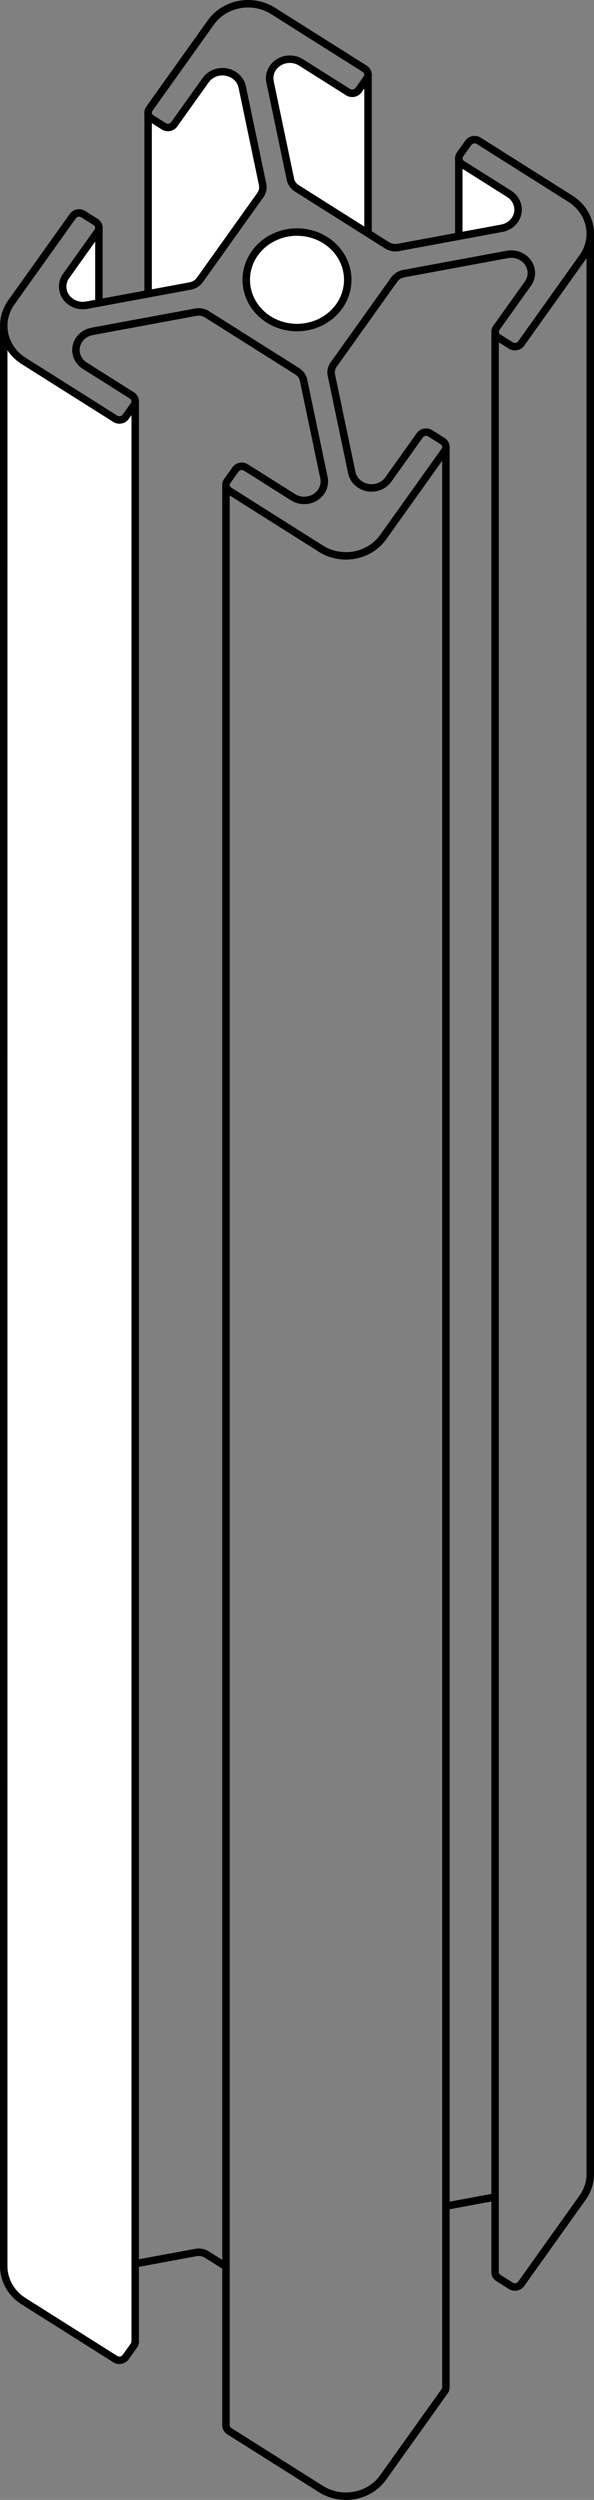 <?xml version="1.0" encoding="UTF-8" standalone="no"?>
<svg
   viewBox="0 0 398.023 1672.455"
   height="167.245mm"
   width="39.802mm"
   version="1.2"
   id="svg546"
   sodipodi:docname="profile-30-380.svg"
   xmlns:inkscape="http://www.inkscape.org/namespaces/inkscape"
   xmlns:sodipodi="http://sodipodi.sourceforge.net/DTD/sodipodi-0.dtd"
   xmlns="http://www.w3.org/2000/svg"
   xmlns:svg="http://www.w3.org/2000/svg">
  <rect x="0" y="0" width="398.023" height="1672.455" fill="#808080" stroke="none"/>
  <sodipodi:namedview
     id="namedview548"
     pagecolor="#ffffff"
     bordercolor="#666666"
     borderopacity="1.0"
     inkscape:showpageshadow="2"
     inkscape:pageopacity="0.0"
     inkscape:pagecheckerboard="0"
     inkscape:deskcolor="#d1d1d1"
     inkscape:document-units="mm"
     showgrid="false" />
  <title
     id="title2">FreeCAD SVG Export</title>
  <desc
     id="desc4">Drawing page: Page exported from FreeCAD document: fabulaser_first_steps_details</desc>
  <defs
     id="defs6" />
  <g
     inkscape:groupmode="layer"
     id="Page"
     inkscape:label="TechDraw"
     transform="translate(-5745.986,-3368.835)">
    <g
       fill="none"
       stroke-linejoin="bevel"
       fill-rule="evenodd"
       stroke-width="1"
       stroke-linecap="square"
       id="DrawingContent"
       stroke="#000000">
      <g
         fill="#ffffff"
         transform="translate(5945,4205)"
         font-family="'Sans Serif'"
         font-weight="400"
         font-size="31.75px"
         stroke="none"
         font-style="normal"
         fill-opacity="1"
         id="g10">
        <path
           d="m 132.728,683.895 c -0.031,1.616 0.988,3.174 2.214,3.903 l 8.304,5.236 c 0.965,0.627 2.386,0.973 3.752,0.709 1.37,-0.242 2.546,-1.069 3.186,-1.993 l 41.231,-57.752 c 3.027,-4.19 5.11,-9.786 5.088,-15.71 v 0 l 0.006,-1298.078 v 0 c 0.022,5.924 -2.062,11.52 -5.089,15.71 l -41.231,57.753 c -0.64,0.923 -1.816,1.75 -3.186,1.992 -1.366,0.264 -2.787,-0.082 -3.752,-0.709 l -8.304,-5.236 c -1.226,-0.728 -2.245,-2.287 -2.214,-3.902 -0.003,-0.988 0.344,-1.92 0.848,-2.619 l 21.158,-29.635 c 1.407,-1.947 2.302,-4.487 2.29,-7.07 0.012,-2.566 -0.871,-5.089 -2.261,-7.028 -1.371,-1.961 -3.516,-3.705 -6.049,-4.685 -2.524,-1 -5.352,-1.202 -7.798,-0.736 l -69.414,12.846 c -2.517,0.434 -4.973,1.97 -6.372,3.984 l -40.588,56.852 c -1.075,1.488 -1.706,3.382 -1.696,5.237 0.001,0.619 0.064,1.225 0.188,1.815 l 13.668,65.238 c 0.468,2.305 1.74,4.688 3.681,6.503 1.924,1.832 4.455,3.036 6.905,3.485 2.445,0.476 5.274,0.284 7.801,-0.707 2.537,-0.97 4.689,-2.707 6.068,-4.662 L 82.321,-545 c 0.64,-0.924 1.816,-1.751 3.186,-1.993 1.366,-0.264 2.787,0.082 3.752,0.709 l 8.304,5.237 -8.304,-5.237 c -0.965,-0.627 -2.386,-0.973 -3.752,-0.709 -1.37,0.242 -2.546,1.069 -3.186,1.993 l -21.158,29.636 c -1.379,1.955 -3.531,3.692 -6.068,4.662 -2.528,0.991 -5.357,1.183 -7.801,0.707 -2.45,-0.449 -4.981,-1.653 -6.905,-3.485 -1.942,-1.815 -3.213,-4.198 -3.681,-6.503 l -13.668,-65.238 c -0.124,-0.59 -0.187,-1.196 -0.188,-1.815 -0.01,-1.855 0.621,-3.749 1.696,-5.237 l 40.588,-56.852 c 1.399,-2.014 3.855,-3.55 6.372,-3.984 l 69.414,-12.846 c 2.446,-0.466 5.274,-0.264 7.798,0.736 2.533,0.98 4.678,2.724 6.049,4.685 1.39,1.939 2.273,4.462 2.261,7.028 0.012,2.583 -0.883,5.123 -2.29,7.07 l -21.158,29.635 c -0.504,0.699 -0.851,1.631 -0.848,2.619 v 0 l -0.005,1247.82 0.005,-1247.82 v 0 c -0.031,1.615 0.988,3.174 2.214,3.902 l 8.304,5.236 c 0.965,0.627 2.386,0.973 3.752,0.709 1.37,-0.242 2.546,-1.069 3.186,-1.992 l 41.231,-57.753 c 3.027,-4.19 5.111,-9.786 5.089,-15.71 0.017,-4.768 -1.35,-9.636 -3.796,-13.727 -2.429,-4.113 -5.863,-7.412 -9.489,-9.686 l -61.449,-38.751 c -0.965,-0.627 -2.386,-0.973 -3.752,-0.709 -1.37,0.242 -2.546,1.069 -3.186,1.993 l -5.572,7.804 c -0.504,0.698 -0.851,1.631 -0.848,2.618 v 0 52.108 l 28.833,-5.335 c 2.452,-0.441 4.988,-1.635 6.919,-3.46 1.95,-1.809 3.231,-4.187 3.708,-6.49 0.174,-0.804 0.263,-1.637 0.265,-2.499 0.007,-2.04 -0.55,-4.181 -1.628,-6.04 -1.068,-1.865 -2.633,-3.421 -4.35,-4.496 l -31.533,-19.885 c -1.226,-0.728 -2.245,-2.287 -2.214,-3.903 -0.003,-0.987 0.344,-1.92 0.848,-2.618 l 5.572,-7.804 c 0.64,-0.924 1.816,-1.751 3.186,-1.993 1.366,-0.264 2.787,0.082 3.752,0.709 l 61.449,38.751 c 3.626,2.274 7.06,5.573 9.489,9.686 2.446,4.091 3.813,8.959 3.796,13.727 v 0 l -0.006,1298.078 v 0 c 0.022,5.924 -2.061,11.52 -5.088,15.71 l -41.231,57.752 c -0.64,0.924 -1.816,1.751 -3.186,1.993 -1.366,0.264 -2.787,-0.082 -3.752,-0.709 l -8.304,-5.236 c -1.226,-0.729 -2.245,-2.287 -2.214,-3.903 v 0 -50.257 l -32.956,6.099 -5e-4,121.196 v 0 c 0.004,0.987 -0.344,1.92 -0.848,2.618 l -41.231,57.752 c -1.964,2.759 -4.624,5.399 -7.902,7.516 -3.266,2.121 -7.146,3.692 -11.214,4.439 -4.066,0.759 -8.289,0.687 -12.168,-0.112 -3.887,-0.791 -7.414,-2.287 -10.344,-4.139 l -61.449,-38.751 c -1.226,-0.728 -2.245,-2.287 -2.214,-3.902 v 0 l 5e-4,-106.148 -12.74,-8.034 c -2.107,-1.366 -4.999,-1.912 -7.504,-1.417 l -40.58,7.509 0.005,-1245.97 v 0 c 0.031,-1.615 -0.988,-3.174 -2.214,-3.902 l -31.533,-19.885 c -1.717,-1.075 -3.282,-2.631 -4.35,-4.496 -1.078,-1.859 -1.635,-4 -1.628,-6.04 -0.007,2.04 0.55,4.181 1.628,6.04 1.068,1.865 2.633,3.421 4.35,4.496 l 31.533,19.885 c 1.226,0.728 2.245,2.287 2.214,3.902 0.003,0.988 -0.344,1.92 -0.848,2.619 l -5.572,7.804 c -0.64,0.924 -1.816,1.751 -3.186,1.992 -1.366,0.265 -2.787,-0.082 -3.752,-0.708 l -61.449,-38.751 c -3.626,-2.274 -7.06,-5.573 -9.489,-9.686 -2.446,-4.091 -3.813,-8.959 -3.796,-13.727 v 0 l -0.005,1298.077 v 0 c -0.017,4.769 1.35,9.637 3.796,13.728 2.429,4.112 5.863,7.412 9.489,9.686 l 61.449,38.751 c 0.965,0.626 2.386,0.973 3.752,0.708 1.37,-0.242 2.546,-1.069 3.186,-1.992 l 5.572,-7.805 c 0.504,-0.698 0.851,-1.63 0.848,-2.618 v 0 -52.108 l 40.58,-7.509 c 2.505,-0.495 5.397,0.051 7.504,1.417 l 12.74,8.034 -5e-4,106.148 v 0 c -0.031,1.615 0.988,3.174 2.214,3.902 l 61.449,38.751 c 2.93,1.852 6.456,3.348 10.344,4.139 3.878,0.799 8.102,0.871 12.168,0.112 4.069,-0.747 7.948,-2.318 11.214,-4.439 3.278,-2.117 5.938,-4.757 7.902,-7.516 l 41.231,-57.752 c 0.504,-0.698 0.852,-1.631 0.848,-2.618 v 0 l 5e-4,-121.196 0.005,-1176.882 v 0 c 0.004,0.987 -0.344,1.92 -0.848,2.618 l -41.231,57.753 c -1.964,2.758 -4.624,5.398 -7.902,7.515 -3.266,2.121 -7.146,3.693 -11.214,4.439 -4.066,0.759 -8.289,0.687 -12.168,-0.112 -3.887,-0.791 -7.414,-2.286 -10.344,-4.139 l -61.449,-38.751 c -1.226,-0.728 -2.245,-2.287 -2.214,-3.902 -0.004,-0.988 0.344,-1.92 0.848,-2.619 l 5.572,-7.804 c 0.64,-0.923 1.816,-1.75 3.186,-1.992 1.366,-0.265 2.787,0.082 3.752,0.708 l 31.533,19.885 c 2.065,1.318 4.757,2.159 7.496,2.152 2.739,0.017 5.434,-0.814 7.505,-2.124 1.728,-1.074 3.306,-2.632 4.382,-4.503 1.086,-1.864 1.647,-4.014 1.639,-6.061 -0.002,-0.844 -0.087,-1.662 -0.254,-2.451 L 4.397,-581.771 c -0.463,-2.366 -2.097,-4.674 -4.24,-5.989 v 0 L -60.333,-625.906 c -2.107,-1.366 -4.999,-1.912 -7.504,-1.417 l -69.413,12.845 c -2.452,0.44 -4.988,1.635 -6.919,3.46 -1.95,1.809 -3.231,4.187 -3.708,6.49 -0.174,0.804 -0.263,1.637 -0.265,2.499 0.002,-0.862 0.091,-1.695 0.265,-2.499 0.477,-2.303 1.758,-4.681 3.708,-6.49 1.931,-1.825 4.467,-3.02 6.919,-3.46 l 69.413,-12.845 c 2.505,-0.495 5.397,0.051 7.504,1.417 l 60.49,38.146 v 0 c 2.143,1.315 3.777,3.623 4.24,5.989 l 13.668,65.238 c 0.167,0.789 0.252,1.607 0.254,2.451 0.007,2.047 -0.553,4.197 -1.639,6.061 -1.076,1.871 -2.654,3.429 -4.382,4.503 -2.071,1.31 -4.766,2.141 -7.505,2.124 -2.739,0.007 -5.431,-0.834 -7.496,-2.152 l -31.533,-19.885 c -0.965,-0.626 -2.386,-0.973 -3.752,-0.708 -1.37,0.242 -2.546,1.069 -3.186,1.992 l -5.572,7.804 c -0.504,0.699 -0.852,1.631 -0.848,2.619 v 0 l -0.005,1191.93 0.005,-1191.93 v 0 c -0.031,1.615 0.988,3.174 2.214,3.902 l 61.449,38.751 c 2.93,1.853 6.456,3.348 10.344,4.139 3.878,0.799 8.102,0.871 12.168,0.112 4.069,-0.746 7.948,-2.318 11.214,-4.439 3.278,-2.117 5.938,-4.757 7.902,-7.515 l 41.231,-57.753 c 0.504,-0.698 0.852,-1.631 0.848,-2.618 0.031,-1.616 -0.988,-3.174 -2.214,-3.902 1.226,0.728 2.245,2.286 2.214,3.902 v 0 l -0.005,1176.882 32.956,-6.099 v 50.257"
           vector-effect="non-scaling-stroke"
           fill-rule="evenodd"
           id="path8" />
      </g>
      <g
         fill="none"
         stroke-linejoin="bevel"
         transform="translate(5945,4205)"
         stroke-opacity="1"
         stroke-width="1"
         stroke-linecap="square"
         font-family="'Sans Serif'"
         font-weight="400"
         font-size="31.75px"
         stroke="#000000"
         font-style="normal"
         id="g14">
        <rect
           y="0"
           height="0"
           width="0"
           x="0"
           id="rect12" />
      </g>
      <g
         fill="#ffffff"
         transform="translate(5945,4205)"
         font-family="'Sans Serif'"
         font-weight="400"
         font-size="31.75px"
         stroke="none"
         font-style="normal"
         fill-opacity="1"
         id="g18">
        <path
           d="m -23.039,-712.733 c 0.124,0.591 0.187,1.196 0.188,1.816 0.01,1.855 -0.621,3.749 -1.696,5.237 l -40.588,56.851 c -1.399,2.015 -3.855,3.55 -6.372,3.985 l -28.27,5.232 -32.956,6.098 v -50.257 0 c 0.031,-1.615 -0.988,-3.174 -2.214,-3.902 l -8.304,-5.237 c -0.965,-0.626 -2.386,-0.973 -3.752,-0.708 -1.37,0.242 -2.546,1.069 -3.186,1.992 l -41.231,57.753 c -3.027,4.19 -5.111,9.785 -5.089,15.71 v 0 l -0.005,1298.077 v 0 c -0.017,4.769 1.35,9.637 3.796,13.728 2.429,4.112 5.863,7.412 9.489,9.686 l 61.449,38.751 c 0.965,0.626 2.386,0.973 3.752,0.708 1.37,-0.242 2.546,-1.069 3.186,-1.992 l 5.572,-7.805 c 0.504,-0.698 0.851,-1.63 0.848,-2.618 v 0 -52.108 l 0.005,-1245.97 v 0 c 0.003,0.988 -0.344,1.92 -0.848,2.619 l -5.572,7.804 c -0.64,0.924 -1.816,1.751 -3.186,1.992 -1.366,0.265 -2.787,-0.082 -3.752,-0.708 l -61.449,-38.751 c -3.626,-2.274 -7.06,-5.573 -9.489,-9.686 -2.446,-4.091 -3.813,-8.959 -3.796,-13.727 -0.022,-5.925 2.062,-11.52 5.089,-15.71 l 41.231,-57.753 c 0.64,-0.923 1.816,-1.75 3.186,-1.992 1.366,-0.265 2.787,0.082 3.752,0.708 l 8.304,5.237 c 1.226,0.728 2.245,2.287 2.214,3.902 0.003,0.988 -0.344,1.92 -0.848,2.619 l -21.158,29.635 c -1.407,1.947 -2.302,4.487 -2.29,7.07 -0.012,2.566 0.871,5.089 2.261,7.028 1.371,1.961 3.516,3.705 6.049,4.684 2.524,1.001 5.352,1.203 7.798,0.737 l 8.188,-1.516 32.956,-6.098 5e-4,-121.196 v 0 c -0.031,1.616 0.988,3.174 2.214,3.902 l 8.304,5.237 c 0.965,0.626 2.386,0.973 3.752,0.708 1.37,-0.242 2.546,-1.069 3.186,-1.992 l 21.158,-29.636 c 1.379,-1.955 3.531,-3.692 6.068,-4.662 2.528,-0.991 5.357,-1.183 7.801,-0.708 2.45,0.45 4.981,1.654 6.905,3.485 1.942,1.816 3.213,4.199 3.681,6.504 l 13.668,65.237"
           vector-effect="non-scaling-stroke"
           fill-rule="evenodd"
           id="path16" />
      </g>
      <g
         fill="none"
         stroke-linejoin="bevel"
         transform="translate(5945,4205)"
         stroke-opacity="1"
         stroke-width="1"
         stroke-linecap="square"
         font-family="'Sans Serif'"
         font-weight="400"
         font-size="31.75px"
         stroke="#000000"
         font-style="normal"
         id="g22">
        <rect
           y="0"
           height="0"
           width="0"
           x="0"
           id="rect20" />
      </g>
      <g
         fill="#ffffff"
         transform="translate(5945,4205)"
         font-family="'Sans Serif'"
         font-weight="400"
         font-size="31.75px"
         stroke="none"
         font-style="normal"
         fill-opacity="1"
         id="g26">
        <path
           d="m -0.158,-710.194 47.75,30.113 4e-4,-106.148 v 0 c 0.004,0.987 -0.344,1.92 -0.848,2.618 l -5.572,7.805 c -0.64,0.923 -1.816,1.75 -3.186,1.992 -1.366,0.265 -2.787,-0.082 -3.752,-0.708 L 2.703,-794.407 c -2.065,-1.319 -4.757,-2.159 -7.496,-2.152 -2.739,-0.017 -5.434,0.814 -7.505,2.124 -1.728,1.074 -3.306,2.632 -4.382,4.503 -1.086,1.864 -1.647,4.014 -1.639,6.06 0.002,0.845 0.087,1.662 0.254,2.452 l 13.668,65.238 c 0.463,2.365 2.097,4.674 4.24,5.988"
           vector-effect="non-scaling-stroke"
           fill-rule="evenodd"
           id="path24" />
      </g>
      <g
         fill="none"
         stroke-linejoin="bevel"
         transform="translate(5945,4205)"
         stroke-opacity="1"
         stroke-width="1"
         stroke-linecap="square"
         font-family="'Sans Serif'"
         font-weight="400"
         font-size="31.75px"
         stroke="#000000"
         font-style="normal"
         id="g30">
        <rect
           y="0"
           height="0"
           width="0"
           x="0"
           id="rect28" />
      </g>
      <g
         fill="#ffffff"
         transform="translate(5945,4205)"
         font-family="'Sans Serif'"
         font-weight="400"
         font-size="31.75px"
         stroke="none"
         font-style="normal"
         fill-opacity="1"
         id="g34">
        <path
           d="m 142.164,-706.46 c 1.717,1.075 3.282,2.631 4.35,4.496 1.078,1.859 1.635,4 1.628,6.04 -0.002,0.862 -0.091,1.695 -0.265,2.499 -0.477,2.303 -1.758,4.681 -3.708,6.49 -1.931,1.825 -4.467,3.019 -6.919,3.46 l -28.833,5.335 -40.58,7.51 c -2.505,0.494 -5.397,-0.052 -7.504,-1.417 l -12.74,-8.034 4e-4,-106.148 v 0 c 0.031,-1.615 -0.988,-3.174 -2.214,-3.902 l -61.449,-38.751 c -2.93,-1.853 -6.456,-3.348 -10.344,-4.139 -3.878,-0.799 -8.102,-0.871 -12.168,-0.112 -4.069,0.746 -7.948,2.317 -11.214,4.439 -3.278,2.117 -5.938,4.757 -7.902,7.515 l -41.231,57.753 c -0.504,0.698 -0.852,1.631 -0.848,2.618 -0.031,1.616 0.988,3.174 2.214,3.902 l 8.304,5.237 c 0.965,0.626 2.386,0.973 3.752,0.708 1.37,-0.242 2.546,-1.069 3.186,-1.992 l 21.158,-29.636 c 1.379,-1.955 3.531,-3.692 6.068,-4.662 2.528,-0.991 5.357,-1.183 7.801,-0.708 2.45,0.45 4.981,1.654 6.905,3.485 1.942,1.816 3.213,4.199 3.681,6.504 l 13.668,65.237 c 0.124,0.591 0.187,1.196 0.188,1.816 0.01,1.855 -0.621,3.749 -1.696,5.237 l -40.588,56.851 c -1.399,2.015 -3.855,3.55 -6.372,3.985 l -28.27,5.232 5e-4,-121.196 v 0 c -0.004,-0.987 0.344,-1.92 0.848,-2.618 l 41.231,-57.753 c 1.964,-2.758 4.624,-5.398 7.902,-7.515 3.266,-2.122 7.146,-3.693 11.214,-4.439 4.066,-0.759 8.289,-0.687 12.168,0.112 3.887,0.791 7.414,2.286 10.344,4.139 l 61.449,38.751 c 1.226,0.728 2.245,2.287 2.214,3.902 0.004,0.987 -0.344,1.92 -0.848,2.618 l -5.572,7.805 c -0.64,0.923 -1.816,1.75 -3.186,1.992 -1.366,0.265 -2.787,-0.082 -3.752,-0.708 L 2.703,-794.407 c -2.065,-1.319 -4.757,-2.159 -7.496,-2.152 -2.739,-0.017 -5.434,0.814 -7.505,2.124 -1.728,1.074 -3.306,2.632 -4.382,4.503 -1.086,1.864 -1.647,4.014 -1.639,6.06 0.002,0.845 0.087,1.662 0.254,2.452 l 13.668,65.238 c 0.463,2.365 2.097,4.674 4.24,5.988 l 47.75,30.113 12.74,8.034 c 2.107,1.365 4.999,1.911 7.504,1.417 l 40.58,-7.51 v -52.108 c -0.031,1.616 0.988,3.175 2.214,3.903 l 31.533,19.885"
           vector-effect="non-scaling-stroke"
           fill-rule="evenodd"
           id="path32" />
      </g>
      <g
         fill="none"
         stroke-linejoin="bevel"
         transform="translate(5945,4205)"
         stroke-opacity="1"
         stroke-width="1"
         stroke-linecap="square"
         font-family="'Sans Serif'"
         font-weight="400"
         font-size="31.75px"
         stroke="#000000"
         font-style="normal"
         id="g38">
        <rect
           y="0"
           height="0"
           width="0"
           x="0"
           id="rect36" />
      </g>
      <g
         fill="#ffffff"
         transform="translate(5945,4205)"
         font-family="'Sans Serif'"
         font-weight="400"
         font-size="31.75px"
         stroke="none"
         font-style="normal"
         fill-opacity="1"
         id="g42">
        <path
           d="m 34,-648.977 c 0.025,6.715 -2.337,13.057 -5.767,17.805 -2.226,3.126 -5.24,6.118 -8.956,8.517 -3.702,2.405 -8.098,4.185 -12.709,5.031 -4.608,0.86 -9.395,0.779 -13.79,-0.127 -4.405,-0.896 -8.402,-2.591 -11.723,-4.691 -4.109,-2.577 -8.001,-6.316 -10.754,-10.977 -2.773,-4.637 -4.321,-10.155 -4.301,-15.559 -0.025,-6.714 2.337,-13.055 5.767,-17.803 2.226,-3.126 5.24,-6.118 8.956,-8.517 3.702,-2.405 8.098,-4.186 12.709,-5.031 4.608,-0.861 9.395,-0.779 13.79,0.127 4.405,0.896 8.402,2.591 11.723,4.69 4.109,2.577 8.001,6.317 10.754,10.978 2.773,4.636 4.322,10.153 4.302,15.557"
           vector-effect="non-scaling-stroke"
           fill-rule="evenodd"
           id="path40" />
      </g>
      <g
         fill="none"
         stroke-linejoin="bevel"
         transform="translate(5945,4205)"
         stroke-opacity="1"
         stroke-width="1"
         stroke-linecap="square"
         font-family="'Sans Serif'"
         font-weight="400"
         font-size="31.75px"
         stroke="#000000"
         font-style="normal"
         id="g46">
        <rect
           y="0"
           height="0"
           width="0"
           x="0"
           id="rect44" />
      </g>
      <g
         fill="#ffffff"
         transform="translate(5945,4205)"
         font-family="'Sans Serif'"
         font-weight="400"
         font-size="31.75px"
         stroke="none"
         font-style="normal"
         fill-opacity="1"
         id="g50">
        <path
           d="m -140.921,-631.998 8.188,-1.516 v -50.257 0 c 0.003,0.988 -0.344,1.92 -0.848,2.619 l -21.158,29.635 c -1.407,1.947 -2.302,4.487 -2.29,7.07 -0.012,2.566 0.871,5.089 2.261,7.028 1.371,1.961 3.516,3.705 6.049,4.684 2.524,1.001 5.352,1.203 7.798,0.737"
           vector-effect="non-scaling-stroke"
           fill-rule="evenodd"
           id="path48" />
      </g>
      <g
         fill="none"
         stroke-linejoin="bevel"
         transform="translate(5945,4205)"
         stroke-opacity="1"
         stroke-width="1"
         stroke-linecap="square"
         font-family="'Sans Serif'"
         font-weight="400"
         font-size="31.75px"
         stroke="#000000"
         font-style="normal"
         id="g54">
        <rect
           y="0"
           height="0"
           width="0"
           x="0"
           id="rect52" />
      </g>
      <g
         fill="none"
         stroke-linejoin="bevel"
         transform="translate(5945,4205)"
         stroke-opacity="1"
         stroke-width="5"
         stroke-linecap="round"
         font-family="'Sans Serif'"
         font-weight="400"
         font-size="31.75px"
         stroke="#000000"
         font-style="normal"
         id="g58">
        <path
           d="m 28.233,-631.172 c -2.226,3.126 -5.24,6.118 -8.956,8.517 -3.702,2.405 -8.098,4.185 -12.709,5.031 -4.608,0.86 -9.395,0.779 -13.79,-0.127 -4.405,-0.896 -8.402,-2.591 -11.723,-4.691 -4.109,-2.577 -8.001,-6.316 -10.754,-10.977 -2.773,-4.637 -4.321,-10.155 -4.301,-15.559"
           vector-effect="none"
           fill-rule="evenodd"
           id="path56" />
      </g>
      <g
         fill="none"
         stroke-linejoin="bevel"
         transform="translate(5945,4205)"
         stroke-opacity="1"
         stroke-width="5"
         stroke-linecap="round"
         font-family="'Sans Serif'"
         font-weight="400"
         font-size="31.75px"
         stroke="#000000"
         font-style="normal"
         id="g62">
        <path
           d="m -34,-648.978 c -0.025,-6.714 2.337,-13.055 5.767,-17.803 2.226,-3.126 5.24,-6.118 8.956,-8.517 3.702,-2.405 8.098,-4.186 12.709,-5.031 4.608,-0.861 9.395,-0.779 13.79,0.127 4.405,0.896 8.402,2.591 11.723,4.69 4.109,2.577 8.001,6.317 10.754,10.978 2.773,4.636 4.322,10.153 4.302,15.557"
           vector-effect="none"
           fill-rule="evenodd"
           id="path60" />
      </g>
      <g
         fill="none"
         stroke-linejoin="bevel"
         transform="translate(5945,4205)"
         stroke-opacity="1"
         stroke-width="5"
         stroke-linecap="round"
         font-family="'Sans Serif'"
         font-weight="400"
         font-size="31.75px"
         stroke="#000000"
         font-style="normal"
         id="g66">
        <path
           d="m 34,-648.977 c 0.025,6.715 -2.337,13.057 -5.767,17.805"
           vector-effect="none"
           fill-rule="evenodd"
           id="path64" />
      </g>
      <g
         fill="none"
         stroke-linejoin="bevel"
         transform="translate(5945,4205)"
         stroke-opacity="1"
         stroke-width="5"
         stroke-linecap="round"
         font-family="'Sans Serif'"
         font-weight="400"
         font-size="31.75px"
         stroke="#000000"
         font-style="normal"
         id="g70">
        <path
           d="m -34.235,-523.431 31.533,19.885"
           vector-effect="none"
           fill-rule="evenodd"
           id="path68" />
      </g>
      <g
         fill="none"
         stroke-linejoin="bevel"
         transform="translate(5945,4205)"
         stroke-opacity="1"
         stroke-width="5"
         stroke-linecap="round"
         font-family="'Sans Serif'"
         font-weight="400"
         font-size="31.75px"
         stroke="#000000"
         font-style="normal"
         id="g74">
        <path
           d="m 18.065,-516.533 c 0.167,0.789 0.252,1.607 0.254,2.451"
           vector-effect="none"
           fill-rule="evenodd"
           id="path72" />
      </g>
      <g
         fill="none"
         stroke-linejoin="bevel"
         transform="translate(5945,4205)"
         stroke-opacity="1"
         stroke-width="5"
         stroke-linecap="round"
         font-family="'Sans Serif'"
         font-weight="400"
         font-size="31.75px"
         stroke="#000000"
         font-style="normal"
         id="g78">
        <path
           d="m 18.319,-514.082 c 0.007,2.047 -0.553,4.197 -1.639,6.061 -1.076,1.871 -2.654,3.429 -4.382,4.503 -2.071,1.31 -4.766,2.141 -7.505,2.124 -2.739,0.007 -5.431,-0.834 -7.496,-2.152"
           vector-effect="none"
           fill-rule="evenodd"
           id="path76" />
      </g>
      <g
         fill="none"
         stroke-linejoin="bevel"
         transform="translate(5945,4205)"
         stroke-opacity="1"
         stroke-width="5"
         stroke-linecap="round"
         font-family="'Sans Serif'"
         font-weight="400"
         font-size="31.75px"
         stroke="#000000"
         font-style="normal"
         id="g82">
        <path
           d="M 18.065,-516.533 4.397,-581.771"
           vector-effect="none"
           fill-rule="evenodd"
           id="path80" />
      </g>
      <g
         fill="none"
         stroke-linejoin="bevel"
         transform="translate(5945,4205)"
         stroke-opacity="1"
         stroke-width="5"
         stroke-linecap="round"
         font-family="'Sans Serif'"
         font-weight="400"
         font-size="31.75px"
         stroke="#000000"
         font-style="normal"
         id="g86">
        <path
           d="m 0.158,-587.76 c 2.143,1.315 3.777,3.623 4.24,5.989"
           vector-effect="none"
           fill-rule="evenodd"
           id="path84" />
      </g>
      <g
         fill="none"
         stroke-linejoin="bevel"
         transform="translate(5945,4205)"
         stroke-opacity="1"
         stroke-width="5"
         stroke-linecap="round"
         font-family="'Sans Serif'"
         font-weight="400"
         font-size="31.75px"
         stroke="#000000"
         font-style="normal"
         id="g90">
        <path
           d="m -60.338,672.172 12.74,8.034"
           vector-effect="none"
           fill-rule="evenodd"
           id="path88" />
      </g>
      <g
         fill="none"
         stroke-linejoin="bevel"
         transform="translate(5945,4205)"
         stroke-opacity="1"
         stroke-width="5"
         stroke-linecap="round"
         font-family="'Sans Serif'"
         font-weight="400"
         font-size="31.75px"
         stroke="#000000"
         font-style="normal"
         id="g94">
        <path
           d="M 0.158,-587.76 -60.333,-625.906"
           vector-effect="none"
           fill-rule="evenodd"
           id="path92" />
      </g>
      <g
         fill="none"
         stroke-linejoin="bevel"
         transform="translate(5945,4205)"
         stroke-opacity="1"
         stroke-width="5"
         stroke-linecap="round"
         font-family="'Sans Serif'"
         font-weight="400"
         font-size="31.75px"
         stroke="#000000"
         font-style="normal"
         id="g98">
        <path
           d="m -60.338,672.172 c -2.107,-1.366 -4.999,-1.912 -7.504,-1.417"
           vector-effect="none"
           fill-rule="evenodd"
           id="path96" />
      </g>
      <g
         fill="none"
         stroke-linejoin="bevel"
         transform="translate(5945,4205)"
         stroke-opacity="1"
         stroke-width="5"
         stroke-linecap="round"
         font-family="'Sans Serif'"
         font-weight="400"
         font-size="31.75px"
         stroke="#000000"
         font-style="normal"
         id="g102">
        <path
           d="m -67.837,-627.323 c 2.505,-0.495 5.397,0.051 7.504,1.417"
           vector-effect="none"
           fill-rule="evenodd"
           id="path100" />
      </g>
      <g
         fill="none"
         stroke-linejoin="bevel"
         transform="translate(5945,4205)"
         stroke-opacity="1"
         stroke-width="5"
         stroke-linecap="round"
         font-family="'Sans Serif'"
         font-weight="400"
         font-size="31.75px"
         stroke="#000000"
         font-style="normal"
         id="g106">
        <path
           d="m -108.422,678.264 40.58,-7.509"
           vector-effect="none"
           fill-rule="evenodd"
           id="path104" />
      </g>
      <g
         fill="none"
         stroke-linejoin="bevel"
         transform="translate(5945,4205)"
         stroke-opacity="1"
         stroke-width="5"
         stroke-linecap="round"
         font-family="'Sans Serif'"
         font-weight="400"
         font-size="31.75px"
         stroke="#000000"
         font-style="normal"
         id="g110">
        <path
           d="m -67.837,-627.323 -69.413,12.845"
           vector-effect="none"
           fill-rule="evenodd"
           id="path108" />
      </g>
      <g
         fill="none"
         stroke-linejoin="bevel"
         transform="translate(5945,4205)"
         stroke-opacity="1"
         stroke-width="5"
         stroke-linecap="round"
         font-family="'Sans Serif'"
         font-weight="400"
         font-size="31.75px"
         stroke="#000000"
         font-style="normal"
         id="g114">
        <path
           d="m -142.164,-591.493 c -1.717,-1.075 -3.282,-2.631 -4.35,-4.496 -1.078,-1.859 -1.635,-4 -1.628,-6.04"
           vector-effect="none"
           fill-rule="evenodd"
           id="path112" />
      </g>
      <g
         fill="none"
         stroke-linejoin="bevel"
         transform="translate(5945,4205)"
         stroke-opacity="1"
         stroke-width="5"
         stroke-linecap="round"
         font-family="'Sans Serif'"
         font-weight="400"
         font-size="31.75px"
         stroke="#000000"
         font-style="normal"
         id="g118">
        <path
           d="m -148.142,-602.029 c 0.002,-0.862 0.091,-1.695 0.265,-2.499 0.477,-2.303 1.758,-4.681 3.708,-6.49 1.931,-1.825 4.467,-3.02 6.919,-3.46"
           vector-effect="none"
           fill-rule="evenodd"
           id="path116" />
      </g>
      <g
         fill="none"
         stroke-linejoin="bevel"
         transform="translate(5945,4205)"
         stroke-opacity="1"
         stroke-width="5"
         stroke-linecap="round"
         font-family="'Sans Serif'"
         font-weight="400"
         font-size="31.75px"
         stroke="#000000"
         font-style="normal"
         id="g122">
        <path
           d="m -142.164,-591.493 31.533,19.885"
           vector-effect="none"
           fill-rule="evenodd"
           id="path120" />
      </g>
      <g
         fill="none"
         stroke-linejoin="bevel"
         transform="translate(5945,4205)"
         stroke-opacity="1"
         stroke-width="5"
         stroke-linecap="round"
         font-family="'Sans Serif'"
         font-weight="400"
         font-size="31.75px"
         stroke="#000000"
         font-style="normal"
         id="g126">
        <path
           d="m -109.27,732.99 c 0.504,-0.698 0.851,-1.63 0.848,-2.618"
           vector-effect="none"
           fill-rule="evenodd"
           id="path124" />
      </g>
      <g
         fill="none"
         stroke-linejoin="bevel"
         transform="translate(5945,4205)"
         stroke-opacity="1"
         stroke-width="5"
         stroke-linecap="round"
         font-family="'Sans Serif'"
         font-weight="400"
         font-size="31.75px"
         stroke="#000000"
         font-style="normal"
         id="g130">
        <path
           d="m -110.631,-571.608 c 1.226,0.728 2.245,2.287 2.214,3.902"
           vector-effect="none"
           fill-rule="evenodd"
           id="path128" />
      </g>
      <g
         fill="none"
         stroke-linejoin="bevel"
         transform="translate(5945,4205)"
         stroke-opacity="1"
         stroke-width="5"
         stroke-linecap="round"
         font-family="'Sans Serif'"
         font-weight="400"
         font-size="31.75px"
         stroke="#000000"
         font-style="normal"
         id="g134">
        <path
           d="m -108.417,-567.706 c 0.003,0.988 -0.344,1.92 -0.848,2.619"
           vector-effect="none"
           fill-rule="evenodd"
           id="path132" />
      </g>
      <g
         fill="none"
         stroke-linejoin="bevel"
         transform="translate(5945,4205)"
         stroke-opacity="1"
         stroke-width="5"
         stroke-linecap="round"
         font-family="'Sans Serif'"
         font-weight="400"
         font-size="31.75px"
         stroke="#000000"
         font-style="normal"
         id="g138">
        <path
           d="m -114.842,740.795 5.572,-7.805"
           vector-effect="none"
           fill-rule="evenodd"
           id="path136" />
      </g>
      <g
         fill="none"
         stroke-linejoin="bevel"
         transform="translate(5945,4205)"
         stroke-opacity="1"
         stroke-width="5"
         stroke-linecap="round"
         font-family="'Sans Serif'"
         font-weight="400"
         font-size="31.75px"
         stroke="#000000"
         font-style="normal"
         id="g142">
        <path
           d="m -109.265,-565.087 -5.572,7.804"
           vector-effect="none"
           fill-rule="evenodd"
           id="path140" />
      </g>
      <g
         fill="none"
         stroke-linejoin="bevel"
         transform="translate(5945,4205)"
         stroke-opacity="1"
         stroke-width="5"
         stroke-linecap="round"
         font-family="'Sans Serif'"
         font-weight="400"
         font-size="31.75px"
         stroke="#000000"
         font-style="normal"
         id="g146">
        <path
           d="m -121.78,742.079 c 0.965,0.626 2.386,0.973 3.752,0.708 1.37,-0.242 2.546,-1.069 3.186,-1.992"
           vector-effect="none"
           fill-rule="evenodd"
           id="path144" />
      </g>
      <g
         fill="none"
         stroke-linejoin="bevel"
         transform="translate(5945,4205)"
         stroke-opacity="1"
         stroke-width="5"
         stroke-linecap="round"
         font-family="'Sans Serif'"
         font-weight="400"
         font-size="31.75px"
         stroke="#000000"
         font-style="normal"
         id="g150">
        <path
           d="m -114.837,-557.283 c -0.64,0.924 -1.816,1.751 -3.186,1.992 -1.366,0.265 -2.787,-0.082 -3.752,-0.708"
           vector-effect="none"
           fill-rule="evenodd"
           id="path148" />
      </g>
      <g
         fill="none"
         stroke-linejoin="bevel"
         transform="translate(5945,4205)"
         stroke-opacity="1"
         stroke-width="5"
         stroke-linecap="round"
         font-family="'Sans Serif'"
         font-weight="400"
         font-size="31.75px"
         stroke="#000000"
         font-style="normal"
         id="g154">
        <path
           d="m -183.229,703.328 61.449,38.751"
           vector-effect="none"
           fill-rule="evenodd"
           id="path152" />
      </g>
      <g
         fill="none"
         stroke-linejoin="bevel"
         transform="translate(5945,4205)"
         stroke-opacity="1"
         stroke-width="5"
         stroke-linecap="round"
         font-family="'Sans Serif'"
         font-weight="400"
         font-size="31.75px"
         stroke="#000000"
         font-style="normal"
         id="g158">
        <path
           d="m -121.775,-555.999 -61.449,-38.751"
           vector-effect="none"
           fill-rule="evenodd"
           id="path156" />
      </g>
      <g
         fill="none"
         stroke-linejoin="bevel"
         transform="translate(5945,4205)"
         stroke-opacity="1"
         stroke-width="5"
         stroke-linecap="round"
         font-family="'Sans Serif'"
         font-weight="400"
         font-size="31.75px"
         stroke="#000000"
         font-style="normal"
         id="g162">
        <path
           d="m -196.514,679.914 c -0.017,4.769 1.35,9.637 3.796,13.728 2.429,4.112 5.863,7.412 9.489,9.686"
           vector-effect="none"
           fill-rule="evenodd"
           id="path160" />
      </g>
      <g
         fill="none"
         stroke-linejoin="bevel"
         transform="translate(5945,4205)"
         stroke-opacity="1"
         stroke-width="5"
         stroke-linecap="round"
         font-family="'Sans Serif'"
         font-weight="400"
         font-size="31.75px"
         stroke="#000000"
         font-style="normal"
         id="g166">
        <path
           d="m -183.224,-594.75 c -3.626,-2.274 -7.06,-5.573 -9.489,-9.686 -2.446,-4.091 -3.813,-8.959 -3.796,-13.727"
           vector-effect="none"
           fill-rule="evenodd"
           id="path164" />
      </g>
      <g
         fill="none"
         stroke-linejoin="bevel"
         transform="translate(5945,4205)"
         stroke-opacity="1"
         stroke-width="5"
         stroke-linecap="round"
         font-family="'Sans Serif'"
         font-weight="400"
         font-size="31.75px"
         stroke="#000000"
         font-style="normal"
         id="g170">
        <path
           d="m -196.509,-618.163 c -0.022,-5.925 2.062,-11.52 5.089,-15.71"
           vector-effect="none"
           fill-rule="evenodd"
           id="path168" />
      </g>
      <g
         fill="none"
         stroke-linejoin="bevel"
         transform="translate(5945,4205)"
         stroke-opacity="1"
         stroke-width="5"
         stroke-linecap="round"
         font-family="'Sans Serif'"
         font-weight="400"
         font-size="31.75px"
         stroke="#000000"
         font-style="normal"
         id="g174">
        <path
           d="m -191.42,-633.873 41.231,-57.753"
           vector-effect="none"
           fill-rule="evenodd"
           id="path172" />
      </g>
      <g
         fill="none"
         stroke-linejoin="bevel"
         transform="translate(5945,4205)"
         stroke-opacity="1"
         stroke-width="5"
         stroke-linecap="round"
         font-family="'Sans Serif'"
         font-weight="400"
         font-size="31.75px"
         stroke="#000000"
         font-style="normal"
         id="g178">
        <path
           d="m -150.189,-691.626 c 0.64,-0.923 1.816,-1.75 3.186,-1.992 1.366,-0.265 2.787,0.082 3.752,0.708"
           vector-effect="none"
           fill-rule="evenodd"
           id="path176" />
      </g>
      <g
         fill="none"
         stroke-linejoin="bevel"
         transform="translate(5945,4205)"
         stroke-opacity="1"
         stroke-width="5"
         stroke-linecap="round"
         font-family="'Sans Serif'"
         font-weight="400"
         font-size="31.75px"
         stroke="#000000"
         font-style="normal"
         id="g182">
        <path
           d="m -143.251,-692.91 8.304,5.237"
           vector-effect="none"
           fill-rule="evenodd"
           id="path180" />
      </g>
      <g
         fill="none"
         stroke-linejoin="bevel"
         transform="translate(5945,4205)"
         stroke-opacity="1"
         stroke-width="5"
         stroke-linecap="round"
         font-family="'Sans Serif'"
         font-weight="400"
         font-size="31.75px"
         stroke="#000000"
         font-style="normal"
         id="g186">
        <path
           d="m -134.947,-687.673 c 1.226,0.728 2.245,2.287 2.214,3.902"
           vector-effect="none"
           fill-rule="evenodd"
           id="path184" />
      </g>
      <g
         fill="none"
         stroke-linejoin="bevel"
         transform="translate(5945,4205)"
         stroke-opacity="1"
         stroke-width="5"
         stroke-linecap="round"
         font-family="'Sans Serif'"
         font-weight="400"
         font-size="31.75px"
         stroke="#000000"
         font-style="normal"
         id="g190">
        <path
           d="m -132.733,-683.771 c 0.003,0.988 -0.344,1.92 -0.848,2.619"
           vector-effect="none"
           fill-rule="evenodd"
           id="path188" />
      </g>
      <g
         fill="none"
         stroke-linejoin="bevel"
         transform="translate(5945,4205)"
         stroke-opacity="1"
         stroke-width="5"
         stroke-linecap="round"
         font-family="'Sans Serif'"
         font-weight="400"
         font-size="31.75px"
         stroke="#000000"
         font-style="normal"
         id="g194">
        <path
           d="m -133.581,-681.152 -21.158,29.635"
           vector-effect="none"
           fill-rule="evenodd"
           id="path192" />
      </g>
      <g
         fill="none"
         stroke-linejoin="bevel"
         transform="translate(5945,4205)"
         stroke-opacity="1"
         stroke-width="5"
         stroke-linecap="round"
         font-family="'Sans Serif'"
         font-weight="400"
         font-size="31.75px"
         stroke="#000000"
         font-style="normal"
         id="g198">
        <path
           d="m -140.921,-631.998 c -2.446,0.466 -5.274,0.264 -7.798,-0.737 -2.533,-0.979 -4.678,-2.723 -6.049,-4.684 -1.39,-1.939 -2.273,-4.462 -2.261,-7.028"
           vector-effect="none"
           fill-rule="evenodd"
           id="path196" />
      </g>
      <g
         fill="none"
         stroke-linejoin="bevel"
         transform="translate(5945,4205)"
         stroke-opacity="1"
         stroke-width="5"
         stroke-linecap="round"
         font-family="'Sans Serif'"
         font-weight="400"
         font-size="31.75px"
         stroke="#000000"
         font-style="normal"
         id="g202">
        <path
           d="m -157.029,-644.447 c -0.012,-2.583 0.883,-5.123 2.29,-7.07"
           vector-effect="none"
           fill-rule="evenodd"
           id="path200" />
      </g>
      <g
         fill="none"
         stroke-linejoin="bevel"
         transform="translate(5945,4205)"
         stroke-opacity="1"
         stroke-width="5"
         stroke-linecap="round"
         font-family="'Sans Serif'"
         font-weight="400"
         font-size="31.75px"
         stroke="#000000"
         font-style="normal"
         id="g206">
        <path
           d="m -140.921,-631.998 69.414,-12.846"
           vector-effect="none"
           fill-rule="evenodd"
           id="path204" />
      </g>
      <g
         fill="none"
         stroke-linejoin="bevel"
         transform="translate(5945,4205)"
         stroke-opacity="1"
         stroke-width="5"
         stroke-linecap="round"
         font-family="'Sans Serif'"
         font-weight="400"
         font-size="31.75px"
         stroke="#000000"
         font-style="normal"
         id="g210">
        <path
           d="m -65.135,-648.829 c -1.399,2.015 -3.855,3.55 -6.372,3.985"
           vector-effect="none"
           fill-rule="evenodd"
           id="path208" />
      </g>
      <g
         fill="none"
         stroke-linejoin="bevel"
         transform="translate(5945,4205)"
         stroke-opacity="1"
         stroke-width="5"
         stroke-linecap="round"
         font-family="'Sans Serif'"
         font-weight="400"
         font-size="31.75px"
         stroke="#000000"
         font-style="normal"
         id="g214">
        <path
           d="m -65.135,-648.829 40.588,-56.851"
           vector-effect="none"
           fill-rule="evenodd"
           id="path212" />
      </g>
      <g
         fill="none"
         stroke-linejoin="bevel"
         transform="translate(5945,4205)"
         stroke-opacity="1"
         stroke-width="5"
         stroke-linecap="round"
         font-family="'Sans Serif'"
         font-weight="400"
         font-size="31.75px"
         stroke="#000000"
         font-style="normal"
         id="g218">
        <path
           d="m -23.039,-712.733 c 0.124,0.591 0.187,1.196 0.188,1.816"
           vector-effect="none"
           fill-rule="evenodd"
           id="path216" />
      </g>
      <g
         fill="none"
         stroke-linejoin="bevel"
         transform="translate(5945,4205)"
         stroke-opacity="1"
         stroke-width="5"
         stroke-linecap="round"
         font-family="'Sans Serif'"
         font-weight="400"
         font-size="31.75px"
         stroke="#000000"
         font-style="normal"
         id="g222">
        <path
           d="m -22.851,-710.917 c 0.01,1.855 -0.621,3.749 -1.696,5.237"
           vector-effect="none"
           fill-rule="evenodd"
           id="path220" />
      </g>
      <g
         fill="none"
         stroke-linejoin="bevel"
         transform="translate(5945,4205)"
         stroke-opacity="1"
         stroke-width="5"
         stroke-linecap="round"
         font-family="'Sans Serif'"
         font-weight="400"
         font-size="31.75px"
         stroke="#000000"
         font-style="normal"
         id="g226">
        <path
           d="M -23.039,-712.733 -36.707,-777.97"
           vector-effect="none"
           fill-rule="evenodd"
           id="path224" />
      </g>
      <g
         fill="none"
         stroke-linejoin="bevel"
         transform="translate(5945,4205)"
         stroke-opacity="1"
         stroke-width="5"
         stroke-linecap="round"
         font-family="'Sans Serif'"
         font-weight="400"
         font-size="31.75px"
         stroke="#000000"
         font-style="normal"
         id="g230">
        <path
           d="m -61.163,-782.589 c 1.379,-1.955 3.531,-3.692 6.068,-4.662 2.528,-0.991 5.357,-1.183 7.801,-0.708 2.45,0.45 4.981,1.654 6.905,3.485 1.942,1.816 3.213,4.199 3.681,6.504"
           vector-effect="none"
           fill-rule="evenodd"
           id="path228" />
      </g>
      <g
         fill="none"
         stroke-linejoin="bevel"
         transform="translate(5945,4205)"
         stroke-opacity="1"
         stroke-width="5"
         stroke-linecap="round"
         font-family="'Sans Serif'"
         font-weight="400"
         font-size="31.75px"
         stroke="#000000"
         font-style="normal"
         id="g234">
        <path
           d="m -61.163,-782.589 -21.158,29.636"
           vector-effect="none"
           fill-rule="evenodd"
           id="path232" />
      </g>
      <g
         fill="none"
         stroke-linejoin="bevel"
         transform="translate(5945,4205)"
         stroke-opacity="1"
         stroke-width="5"
         stroke-linecap="round"
         font-family="'Sans Serif'"
         font-weight="400"
         font-size="31.75px"
         stroke="#000000"
         font-style="normal"
         id="g238">
        <path
           d="m -82.321,-752.953 c -0.64,0.923 -1.816,1.75 -3.186,1.992 -1.366,0.265 -2.787,-0.082 -3.752,-0.708"
           vector-effect="none"
           fill-rule="evenodd"
           id="path236" />
      </g>
      <g
         fill="none"
         stroke-linejoin="bevel"
         transform="translate(5945,4205)"
         stroke-opacity="1"
         stroke-width="5"
         stroke-linecap="round"
         font-family="'Sans Serif'"
         font-weight="400"
         font-size="31.75px"
         stroke="#000000"
         font-style="normal"
         id="g242">
        <path
           d="m -89.259,-751.669 -8.304,-5.237"
           vector-effect="none"
           fill-rule="evenodd"
           id="path240" />
      </g>
      <g
         fill="none"
         stroke-linejoin="bevel"
         transform="translate(5945,4205)"
         stroke-opacity="1"
         stroke-width="5"
         stroke-linecap="round"
         font-family="'Sans Serif'"
         font-weight="400"
         font-size="31.75px"
         stroke="#000000"
         font-style="normal"
         id="g246">
        <path
           d="m -97.562,-756.906 c -1.226,-0.728 -2.245,-2.286 -2.214,-3.902"
           vector-effect="none"
           fill-rule="evenodd"
           id="path244" />
      </g>
      <g
         fill="none"
         stroke-linejoin="bevel"
         transform="translate(5945,4205)"
         stroke-opacity="1"
         stroke-width="5"
         stroke-linecap="round"
         font-family="'Sans Serif'"
         font-weight="400"
         font-size="31.75px"
         stroke="#000000"
         font-style="normal"
         id="g250">
        <path
           d="m -99.777,-760.808 c -0.004,-0.987 0.344,-1.92 0.848,-2.618"
           vector-effect="none"
           fill-rule="evenodd"
           id="path248" />
      </g>
      <g
         fill="none"
         stroke-linejoin="bevel"
         transform="translate(5945,4205)"
         stroke-opacity="1"
         stroke-width="5"
         stroke-linecap="round"
         font-family="'Sans Serif'"
         font-weight="400"
         font-size="31.75px"
         stroke="#000000"
         font-style="normal"
         id="g254">
        <path
           d="m -98.929,-763.426 41.231,-57.753"
           vector-effect="none"
           fill-rule="evenodd"
           id="path252" />
      </g>
      <g
         fill="none"
         stroke-linejoin="bevel"
         transform="translate(5945,4205)"
         stroke-opacity="1"
         stroke-width="5"
         stroke-linecap="round"
         font-family="'Sans Serif'"
         font-weight="400"
         font-size="31.75px"
         stroke="#000000"
         font-style="normal"
         id="g258">
        <path
           d="m -57.697,-821.179 c 1.964,-2.758 4.624,-5.398 7.902,-7.515 3.266,-2.122 7.146,-3.693 11.214,-4.439 4.066,-0.759 8.289,-0.687 12.168,0.112 3.887,0.791 7.414,2.286 10.344,4.139"
           vector-effect="none"
           fill-rule="evenodd"
           id="path256" />
      </g>
      <g
         fill="none"
         stroke-linejoin="bevel"
         transform="translate(5945,4205)"
         stroke-opacity="1"
         stroke-width="5"
         stroke-linecap="round"
         font-family="'Sans Serif'"
         font-weight="400"
         font-size="31.75px"
         stroke="#000000"
         font-style="normal"
         id="g262">
        <path
           d="m -16.07,-828.882 61.449,38.751"
           vector-effect="none"
           fill-rule="evenodd"
           id="path260" />
      </g>
      <g
         fill="none"
         stroke-linejoin="bevel"
         transform="translate(5945,4205)"
         stroke-opacity="1"
         stroke-width="5"
         stroke-linecap="round"
         font-family="'Sans Serif'"
         font-weight="400"
         font-size="31.75px"
         stroke="#000000"
         font-style="normal"
         id="g266">
        <path
           d="m 45.379,-790.131 c 1.226,0.728 2.245,2.287 2.214,3.902"
           vector-effect="none"
           fill-rule="evenodd"
           id="path264" />
      </g>
      <g
         fill="none"
         stroke-linejoin="bevel"
         transform="translate(5945,4205)"
         stroke-opacity="1"
         stroke-width="5"
         stroke-linecap="round"
         font-family="'Sans Serif'"
         font-weight="400"
         font-size="31.75px"
         stroke="#000000"
         font-style="normal"
         id="g270">
        <path
           d="m 47.593,-786.229 c 0.004,0.987 -0.344,1.92 -0.848,2.618"
           vector-effect="none"
           fill-rule="evenodd"
           id="path268" />
      </g>
      <g
         fill="none"
         stroke-linejoin="bevel"
         transform="translate(5945,4205)"
         stroke-opacity="1"
         stroke-width="5"
         stroke-linecap="round"
         font-family="'Sans Serif'"
         font-weight="400"
         font-size="31.75px"
         stroke="#000000"
         font-style="normal"
         id="g274">
        <path
           d="m 46.745,-783.611 -5.572,7.805"
           vector-effect="none"
           fill-rule="evenodd"
           id="path272" />
      </g>
      <g
         fill="none"
         stroke-linejoin="bevel"
         transform="translate(5945,4205)"
         stroke-opacity="1"
         stroke-width="5"
         stroke-linecap="round"
         font-family="'Sans Serif'"
         font-weight="400"
         font-size="31.75px"
         stroke="#000000"
         font-style="normal"
         id="g278">
        <path
           d="m 41.173,-775.806 c -0.64,0.923 -1.816,1.75 -3.186,1.992 -1.366,0.265 -2.787,-0.082 -3.752,-0.708"
           vector-effect="none"
           fill-rule="evenodd"
           id="path276" />
      </g>
      <g
         fill="none"
         stroke-linejoin="bevel"
         transform="translate(5945,4205)"
         stroke-opacity="1"
         stroke-width="5"
         stroke-linecap="round"
         font-family="'Sans Serif'"
         font-weight="400"
         font-size="31.75px"
         stroke="#000000"
         font-style="normal"
         id="g282">
        <path
           d="M 34.235,-774.522 2.703,-794.407"
           vector-effect="none"
           fill-rule="evenodd"
           id="path280" />
      </g>
      <g
         fill="none"
         stroke-linejoin="bevel"
         transform="translate(5945,4205)"
         stroke-opacity="1"
         stroke-width="5"
         stroke-linecap="round"
         font-family="'Sans Serif'"
         font-weight="400"
         font-size="31.75px"
         stroke="#000000"
         font-style="normal"
         id="g286">
        <path
           d="m -18.065,-781.42 c -0.167,-0.79 -0.252,-1.607 -0.254,-2.452"
           vector-effect="none"
           fill-rule="evenodd"
           id="path284" />
      </g>
      <g
         fill="none"
         stroke-linejoin="bevel"
         transform="translate(5945,4205)"
         stroke-opacity="1"
         stroke-width="5"
         stroke-linecap="round"
         font-family="'Sans Serif'"
         font-weight="400"
         font-size="31.75px"
         stroke="#000000"
         font-style="normal"
         id="g290">
        <path
           d="m -18.319,-783.872 c -0.007,-2.046 0.553,-4.196 1.639,-6.06 1.076,-1.871 2.654,-3.429 4.382,-4.503 2.071,-1.31 4.766,-2.141 7.505,-2.124 2.739,-0.007 5.431,0.833 7.496,2.152"
           vector-effect="none"
           fill-rule="evenodd"
           id="path288" />
      </g>
      <g
         fill="none"
         stroke-linejoin="bevel"
         transform="translate(5945,4205)"
         stroke-opacity="1"
         stroke-width="5"
         stroke-linecap="round"
         font-family="'Sans Serif'"
         font-weight="400"
         font-size="31.75px"
         stroke="#000000"
         font-style="normal"
         id="g294">
        <path
           d="m -18.065,-781.42 13.668,65.238"
           vector-effect="none"
           fill-rule="evenodd"
           id="path292" />
      </g>
      <g
         fill="none"
         stroke-linejoin="bevel"
         transform="translate(5945,4205)"
         stroke-opacity="1"
         stroke-width="5"
         stroke-linecap="round"
         font-family="'Sans Serif'"
         font-weight="400"
         font-size="31.75px"
         stroke="#000000"
         font-style="normal"
         id="g298">
        <path
           d="m -0.158,-710.194 c -2.143,-1.314 -3.777,-3.623 -4.24,-5.988"
           vector-effect="none"
           fill-rule="evenodd"
           id="path296" />
      </g>
      <g
         fill="none"
         stroke-linejoin="bevel"
         transform="translate(5945,4205)"
         stroke-opacity="1"
         stroke-width="5"
         stroke-linecap="round"
         font-family="'Sans Serif'"
         font-weight="400"
         font-size="31.75px"
         stroke="#000000"
         font-style="normal"
         id="g302">
        <path
           d="M -0.158,-710.194 60.333,-672.047"
           vector-effect="none"
           fill-rule="evenodd"
           id="path300" />
      </g>
      <g
         fill="none"
         stroke-linejoin="bevel"
         transform="translate(5945,4205)"
         stroke-opacity="1"
         stroke-width="5"
         stroke-linecap="round"
         font-family="'Sans Serif'"
         font-weight="400"
         font-size="31.75px"
         stroke="#000000"
         font-style="normal"
         id="g306">
        <path
           d="m 67.837,-670.63 c -2.505,0.494 -5.397,-0.052 -7.504,-1.417"
           vector-effect="none"
           fill-rule="evenodd"
           id="path304" />
      </g>
      <g
         fill="none"
         stroke-linejoin="bevel"
         transform="translate(5945,4205)"
         stroke-opacity="1"
         stroke-width="5"
         stroke-linecap="round"
         font-family="'Sans Serif'"
         font-weight="400"
         font-size="31.75px"
         stroke="#000000"
         font-style="normal"
         id="g310">
        <path
           d="M 67.837,-670.63 137.25,-683.475"
           vector-effect="none"
           fill-rule="evenodd"
           id="path308" />
      </g>
      <g
         fill="none"
         stroke-linejoin="bevel"
         transform="translate(5945,4205)"
         stroke-opacity="1"
         stroke-width="5"
         stroke-linecap="round"
         font-family="'Sans Serif'"
         font-weight="400"
         font-size="31.75px"
         stroke="#000000"
         font-style="normal"
         id="g314">
        <path
           d="m 142.164,-706.46 c 1.717,1.075 3.282,2.631 4.35,4.496 1.078,1.859 1.635,4 1.628,6.04"
           vector-effect="none"
           fill-rule="evenodd"
           id="path312" />
      </g>
      <g
         fill="none"
         stroke-linejoin="bevel"
         transform="translate(5945,4205)"
         stroke-opacity="1"
         stroke-width="5"
         stroke-linecap="round"
         font-family="'Sans Serif'"
         font-weight="400"
         font-size="31.75px"
         stroke="#000000"
         font-style="normal"
         id="g318">
        <path
           d="m 148.142,-695.924 c -0.002,0.862 -0.091,1.695 -0.265,2.499 -0.477,2.303 -1.758,4.681 -3.708,6.49 -1.931,1.825 -4.467,3.019 -6.919,3.46"
           vector-effect="none"
           fill-rule="evenodd"
           id="path316" />
      </g>
      <g
         fill="none"
         stroke-linejoin="bevel"
         transform="translate(5945,4205)"
         stroke-opacity="1"
         stroke-width="5"
         stroke-linecap="round"
         font-family="'Sans Serif'"
         font-weight="400"
         font-size="31.75px"
         stroke="#000000"
         font-style="normal"
         id="g322">
        <path
           d="m 142.164,-706.46 -31.533,-19.885"
           vector-effect="none"
           fill-rule="evenodd"
           id="path320" />
      </g>
      <g
         fill="none"
         stroke-linejoin="bevel"
         transform="translate(5945,4205)"
         stroke-opacity="1"
         stroke-width="5"
         stroke-linecap="round"
         font-family="'Sans Serif'"
         font-weight="400"
         font-size="31.75px"
         stroke="#000000"
         font-style="normal"
         id="g326">
        <path
           d="m 110.631,-726.345 c -1.226,-0.728 -2.245,-2.287 -2.214,-3.903"
           vector-effect="none"
           fill-rule="evenodd"
           id="path324" />
      </g>
      <g
         fill="none"
         stroke-linejoin="bevel"
         transform="translate(5945,4205)"
         stroke-opacity="1"
         stroke-width="5"
         stroke-linecap="round"
         font-family="'Sans Serif'"
         font-weight="400"
         font-size="31.75px"
         stroke="#000000"
         font-style="normal"
         id="g330">
        <path
           d="m 108.417,-730.248 c -0.003,-0.987 0.344,-1.92 0.848,-2.618"
           vector-effect="none"
           fill-rule="evenodd"
           id="path328" />
      </g>
      <g
         fill="none"
         stroke-linejoin="bevel"
         transform="translate(5945,4205)"
         stroke-opacity="1"
         stroke-width="5"
         stroke-linecap="round"
         font-family="'Sans Serif'"
         font-weight="400"
         font-size="31.75px"
         stroke="#000000"
         font-style="normal"
         id="g334">
        <path
           d="m 109.265,-732.866 5.572,-7.804"
           vector-effect="none"
           fill-rule="evenodd"
           id="path332" />
      </g>
      <g
         fill="none"
         stroke-linejoin="bevel"
         transform="translate(5945,4205)"
         stroke-opacity="1"
         stroke-width="5"
         stroke-linecap="round"
         font-family="'Sans Serif'"
         font-weight="400"
         font-size="31.75px"
         stroke="#000000"
         font-style="normal"
         id="g338">
        <path
           d="m 114.837,-740.67 c 0.64,-0.924 1.816,-1.751 3.186,-1.993 1.366,-0.264 2.787,0.082 3.752,0.709"
           vector-effect="none"
           fill-rule="evenodd"
           id="path336" />
      </g>
      <g
         fill="none"
         stroke-linejoin="bevel"
         transform="translate(5945,4205)"
         stroke-opacity="1"
         stroke-width="5"
         stroke-linecap="round"
         font-family="'Sans Serif'"
         font-weight="400"
         font-size="31.75px"
         stroke="#000000"
         font-style="normal"
         id="g342">
        <path
           d="m 121.775,-741.954 61.449,38.751"
           vector-effect="none"
           fill-rule="evenodd"
           id="path340" />
      </g>
      <g
         fill="none"
         stroke-linejoin="bevel"
         transform="translate(5945,4205)"
         stroke-opacity="1"
         stroke-width="5"
         stroke-linecap="round"
         font-family="'Sans Serif'"
         font-weight="400"
         font-size="31.75px"
         stroke="#000000"
         font-style="normal"
         id="g346">
        <path
           d="m 191.415,633.998 c 3.027,-4.19 5.11,-9.786 5.088,-15.71"
           vector-effect="none"
           fill-rule="evenodd"
           id="path344" />
      </g>
      <g
         fill="none"
         stroke-linejoin="bevel"
         transform="translate(5945,4205)"
         stroke-opacity="1"
         stroke-width="5"
         stroke-linecap="round"
         font-family="'Sans Serif'"
         font-weight="400"
         font-size="31.75px"
         stroke="#000000"
         font-style="normal"
         id="g350">
        <path
           d="m 183.224,-703.203 c 3.626,2.274 7.06,5.573 9.489,9.686 2.446,4.091 3.813,8.959 3.796,13.727"
           vector-effect="none"
           fill-rule="evenodd"
           id="path348" />
      </g>
      <g
         fill="none"
         stroke-linejoin="bevel"
         transform="translate(5945,4205)"
         stroke-opacity="1"
         stroke-width="5"
         stroke-linecap="round"
         font-family="'Sans Serif'"
         font-weight="400"
         font-size="31.75px"
         stroke="#000000"
         font-style="normal"
         id="g354">
        <path
           d="m 196.509,-679.79 c 0.022,5.924 -2.062,11.52 -5.089,15.71"
           vector-effect="none"
           fill-rule="evenodd"
           id="path352" />
      </g>
      <g
         fill="none"
         stroke-linejoin="bevel"
         transform="translate(5945,4205)"
         stroke-opacity="1"
         stroke-width="5"
         stroke-linecap="round"
         font-family="'Sans Serif'"
         font-weight="400"
         font-size="31.75px"
         stroke="#000000"
         font-style="normal"
         id="g358">
        <path
           d="m 150.184,691.75 41.231,-57.752"
           vector-effect="none"
           fill-rule="evenodd"
           id="path356" />
      </g>
      <g
         fill="none"
         stroke-linejoin="bevel"
         transform="translate(5945,4205)"
         stroke-opacity="1"
         stroke-width="5"
         stroke-linecap="round"
         font-family="'Sans Serif'"
         font-weight="400"
         font-size="31.75px"
         stroke="#000000"
         font-style="normal"
         id="g362">
        <path
           d="m 191.42,-664.08 -41.231,57.753"
           vector-effect="none"
           fill-rule="evenodd"
           id="path360" />
      </g>
      <g
         fill="none"
         stroke-linejoin="bevel"
         transform="translate(5945,4205)"
         stroke-opacity="1"
         stroke-width="5"
         stroke-linecap="round"
         font-family="'Sans Serif'"
         font-weight="400"
         font-size="31.75px"
         stroke="#000000"
         font-style="normal"
         id="g366">
        <path
           d="m 143.246,693.034 c 0.965,0.627 2.386,0.973 3.752,0.709 1.37,-0.242 2.546,-1.069 3.186,-1.993"
           vector-effect="none"
           fill-rule="evenodd"
           id="path364" />
      </g>
      <g
         fill="none"
         stroke-linejoin="bevel"
         transform="translate(5945,4205)"
         stroke-opacity="1"
         stroke-width="5"
         stroke-linecap="round"
         font-family="'Sans Serif'"
         font-weight="400"
         font-size="31.75px"
         stroke="#000000"
         font-style="normal"
         id="g370">
        <path
           d="m 150.189,-606.327 c -0.64,0.923 -1.816,1.75 -3.186,1.992 -1.366,0.264 -2.787,-0.082 -3.752,-0.709"
           vector-effect="none"
           fill-rule="evenodd"
           id="path368" />
      </g>
      <g
         fill="none"
         stroke-linejoin="bevel"
         transform="translate(5945,4205)"
         stroke-opacity="1"
         stroke-width="5"
         stroke-linecap="round"
         font-family="'Sans Serif'"
         font-weight="400"
         font-size="31.75px"
         stroke="#000000"
         font-style="normal"
         id="g374">
        <path
           d="m 134.942,687.798 8.304,5.236"
           vector-effect="none"
           fill-rule="evenodd"
           id="path372" />
      </g>
      <g
         fill="none"
         stroke-linejoin="bevel"
         transform="translate(5945,4205)"
         stroke-opacity="1"
         stroke-width="5"
         stroke-linecap="round"
         font-family="'Sans Serif'"
         font-weight="400"
         font-size="31.75px"
         stroke="#000000"
         font-style="normal"
         id="g378">
        <path
           d="m 143.251,-605.044 -8.304,-5.236"
           vector-effect="none"
           fill-rule="evenodd"
           id="path376" />
      </g>
      <g
         fill="none"
         stroke-linejoin="bevel"
         transform="translate(5945,4205)"
         stroke-opacity="1"
         stroke-width="5"
         stroke-linecap="round"
         font-family="'Sans Serif'"
         font-weight="400"
         font-size="31.75px"
         stroke="#000000"
         font-style="normal"
         id="g382">
        <path
           d="m 132.728,683.895 c -0.031,1.616 0.988,3.174 2.214,3.903"
           vector-effect="none"
           fill-rule="evenodd"
           id="path380" />
      </g>
      <g
         fill="none"
         stroke-linejoin="bevel"
         transform="translate(5945,4205)"
         stroke-opacity="1"
         stroke-width="5"
         stroke-linecap="round"
         font-family="'Sans Serif'"
         font-weight="400"
         font-size="31.75px"
         stroke="#000000"
         font-style="normal"
         id="g386">
        <path
           d="m 134.947,-610.28 c -1.226,-0.728 -2.245,-2.287 -2.214,-3.902"
           vector-effect="none"
           fill-rule="evenodd"
           id="path384" />
      </g>
      <g
         fill="none"
         stroke-linejoin="bevel"
         transform="translate(5945,4205)"
         stroke-opacity="1"
         stroke-width="5"
         stroke-linecap="round"
         font-family="'Sans Serif'"
         font-weight="400"
         font-size="31.75px"
         stroke="#000000"
         font-style="normal"
         id="g390">
        <path
           d="m 132.733,-614.182 c -0.003,-0.988 0.344,-1.92 0.848,-2.619"
           vector-effect="none"
           fill-rule="evenodd"
           id="path388" />
      </g>
      <g
         fill="none"
         stroke-linejoin="bevel"
         transform="translate(5945,4205)"
         stroke-opacity="1"
         stroke-width="5"
         stroke-linecap="round"
         font-family="'Sans Serif'"
         font-weight="400"
         font-size="31.75px"
         stroke="#000000"
         font-style="normal"
         id="g394">
        <path
           d="m 133.581,-616.801 21.158,-29.635"
           vector-effect="none"
           fill-rule="evenodd"
           id="path392" />
      </g>
      <g
         fill="none"
         stroke-linejoin="bevel"
         transform="translate(5945,4205)"
         stroke-opacity="1"
         stroke-width="5"
         stroke-linecap="round"
         font-family="'Sans Serif'"
         font-weight="400"
         font-size="31.75px"
         stroke="#000000"
         font-style="normal"
         id="g398">
        <path
           d="m 140.921,-665.955 c 2.446,-0.466 5.274,-0.264 7.798,0.736 2.533,0.98 4.678,2.724 6.049,4.685 1.39,1.939 2.273,4.462 2.261,7.028"
           vector-effect="none"
           fill-rule="evenodd"
           id="path396" />
      </g>
      <g
         fill="none"
         stroke-linejoin="bevel"
         transform="translate(5945,4205)"
         stroke-opacity="1"
         stroke-width="5"
         stroke-linecap="round"
         font-family="'Sans Serif'"
         font-weight="400"
         font-size="31.75px"
         stroke="#000000"
         font-style="normal"
         id="g402">
        <path
           d="m 157.029,-653.506 c 0.012,2.583 -0.883,5.123 -2.29,7.07"
           vector-effect="none"
           fill-rule="evenodd"
           id="path400" />
      </g>
      <g
         fill="none"
         stroke-linejoin="bevel"
         transform="translate(5945,4205)"
         stroke-opacity="1"
         stroke-width="5"
         stroke-linecap="round"
         font-family="'Sans Serif'"
         font-weight="400"
         font-size="31.75px"
         stroke="#000000"
         font-style="normal"
         id="g406">
        <path
           d="m 99.772,639.737 32.956,-6.099"
           vector-effect="none"
           fill-rule="evenodd"
           id="path404" />
      </g>
      <g
         fill="none"
         stroke-linejoin="bevel"
         transform="translate(5945,4205)"
         stroke-opacity="1"
         stroke-width="5"
         stroke-linecap="round"
         font-family="'Sans Serif'"
         font-weight="400"
         font-size="31.75px"
         stroke="#000000"
         font-style="normal"
         id="g410">
        <path
           d="m 140.921,-665.955 -69.414,12.846"
           vector-effect="none"
           fill-rule="evenodd"
           id="path408" />
      </g>
      <g
         fill="none"
         stroke-linejoin="bevel"
         transform="translate(5945,4205)"
         stroke-opacity="1"
         stroke-width="5"
         stroke-linecap="round"
         font-family="'Sans Serif'"
         font-weight="400"
         font-size="31.75px"
         stroke="#000000"
         font-style="normal"
         id="g414">
        <path
           d="m 65.135,-649.125 c 1.399,-2.014 3.855,-3.55 6.372,-3.984"
           vector-effect="none"
           fill-rule="evenodd"
           id="path412" />
      </g>
      <g
         fill="none"
         stroke-linejoin="bevel"
         transform="translate(5945,4205)"
         stroke-opacity="1"
         stroke-width="5"
         stroke-linecap="round"
         font-family="'Sans Serif'"
         font-weight="400"
         font-size="31.75px"
         stroke="#000000"
         font-style="normal"
         id="g418">
        <path
           d="m 65.135,-649.125 -40.588,56.852"
           vector-effect="none"
           fill-rule="evenodd"
           id="path416" />
      </g>
      <g
         fill="none"
         stroke-linejoin="bevel"
         transform="translate(5945,4205)"
         stroke-opacity="1"
         stroke-width="5"
         stroke-linecap="round"
         font-family="'Sans Serif'"
         font-weight="400"
         font-size="31.75px"
         stroke="#000000"
         font-style="normal"
         id="g422">
        <path
           d="m 23.039,-585.221 c -0.124,-0.59 -0.187,-1.196 -0.188,-1.815"
           vector-effect="none"
           fill-rule="evenodd"
           id="path420" />
      </g>
      <g
         fill="none"
         stroke-linejoin="bevel"
         transform="translate(5945,4205)"
         stroke-opacity="1"
         stroke-width="5"
         stroke-linecap="round"
         font-family="'Sans Serif'"
         font-weight="400"
         font-size="31.75px"
         stroke="#000000"
         font-style="normal"
         id="g426">
        <path
           d="m 22.851,-587.036 c -0.01,-1.855 0.621,-3.749 1.696,-5.237"
           vector-effect="none"
           fill-rule="evenodd"
           id="path424" />
      </g>
      <g
         fill="none"
         stroke-linejoin="bevel"
         transform="translate(5945,4205)"
         stroke-opacity="1"
         stroke-width="5"
         stroke-linecap="round"
         font-family="'Sans Serif'"
         font-weight="400"
         font-size="31.75px"
         stroke="#000000"
         font-style="normal"
         id="g430">
        <path
           d="m 23.039,-585.221 13.668,65.238"
           vector-effect="none"
           fill-rule="evenodd"
           id="path428" />
      </g>
      <g
         fill="none"
         stroke-linejoin="bevel"
         transform="translate(5945,4205)"
         stroke-opacity="1"
         stroke-width="5"
         stroke-linecap="round"
         font-family="'Sans Serif'"
         font-weight="400"
         font-size="31.75px"
         stroke="#000000"
         font-style="normal"
         id="g434">
        <path
           d="m 61.163,-515.364 c -1.379,1.955 -3.531,3.692 -6.068,4.662 -2.528,0.991 -5.357,1.183 -7.801,0.707 -2.45,-0.449 -4.981,-1.653 -6.905,-3.485 -1.942,-1.815 -3.213,-4.198 -3.681,-6.503"
           vector-effect="none"
           fill-rule="evenodd"
           id="path432" />
      </g>
      <g
         fill="none"
         stroke-linejoin="bevel"
         transform="translate(5945,4205)"
         stroke-opacity="1"
         stroke-width="5"
         stroke-linecap="round"
         font-family="'Sans Serif'"
         font-weight="400"
         font-size="31.75px"
         stroke="#000000"
         font-style="normal"
         id="g438">
        <path
           d="M 61.163,-515.364 82.321,-545"
           vector-effect="none"
           fill-rule="evenodd"
           id="path436" />
      </g>
      <g
         fill="none"
         stroke-linejoin="bevel"
         transform="translate(5945,4205)"
         stroke-opacity="1"
         stroke-width="5"
         stroke-linecap="round"
         font-family="'Sans Serif'"
         font-weight="400"
         font-size="31.75px"
         stroke="#000000"
         font-style="normal"
         id="g442">
        <path
           d="m 82.321,-545 c 0.64,-0.924 1.816,-1.751 3.186,-1.993 1.366,-0.264 2.787,0.082 3.752,0.709"
           vector-effect="none"
           fill-rule="evenodd"
           id="path440" />
      </g>
      <g
         fill="none"
         stroke-linejoin="bevel"
         transform="translate(5945,4205)"
         stroke-opacity="1"
         stroke-width="5"
         stroke-linecap="round"
         font-family="'Sans Serif'"
         font-weight="400"
         font-size="31.75px"
         stroke="#000000"
         font-style="normal"
         id="g446">
        <path
           d="m 89.259,-546.284 8.304,5.237"
           vector-effect="none"
           fill-rule="evenodd"
           id="path444" />
      </g>
      <g
         fill="none"
         stroke-linejoin="bevel"
         transform="translate(5945,4205)"
         stroke-opacity="1"
         stroke-width="5"
         stroke-linecap="round"
         font-family="'Sans Serif'"
         font-weight="400"
         font-size="31.75px"
         stroke="#000000"
         font-style="normal"
         id="g450">
        <path
           d="m 98.924,763.551 c 0.504,-0.698 0.852,-1.631 0.848,-2.618"
           vector-effect="none"
           fill-rule="evenodd"
           id="path448" />
      </g>
      <g
         fill="none"
         stroke-linejoin="bevel"
         transform="translate(5945,4205)"
         stroke-opacity="1"
         stroke-width="5"
         stroke-linecap="round"
         font-family="'Sans Serif'"
         font-weight="400"
         font-size="31.75px"
         stroke="#000000"
         font-style="normal"
         id="g454">
        <path
           d="m 97.562,-541.047 c 1.226,0.728 2.245,2.286 2.214,3.902"
           vector-effect="none"
           fill-rule="evenodd"
           id="path452" />
      </g>
      <g
         fill="none"
         stroke-linejoin="bevel"
         transform="translate(5945,4205)"
         stroke-opacity="1"
         stroke-width="5"
         stroke-linecap="round"
         font-family="'Sans Serif'"
         font-weight="400"
         font-size="31.75px"
         stroke="#000000"
         font-style="normal"
         id="g458">
        <path
           d="m 99.777,-537.145 c 0.004,0.987 -0.344,1.92 -0.848,2.618"
           vector-effect="none"
           fill-rule="evenodd"
           id="path456" />
      </g>
      <g
         fill="none"
         stroke-linejoin="bevel"
         transform="translate(5945,4205)"
         stroke-opacity="1"
         stroke-width="5"
         stroke-linecap="round"
         font-family="'Sans Serif'"
         font-weight="400"
         font-size="31.75px"
         stroke="#000000"
         font-style="normal"
         id="g462">
        <path
           d="M 57.692,821.303 98.924,763.551"
           vector-effect="none"
           fill-rule="evenodd"
           id="path460" />
      </g>
      <g
         fill="none"
         stroke-linejoin="bevel"
         transform="translate(5945,4205)"
         stroke-opacity="1"
         stroke-width="5"
         stroke-linecap="round"
         font-family="'Sans Serif'"
         font-weight="400"
         font-size="31.75px"
         stroke="#000000"
         font-style="normal"
         id="g466">
        <path
           d="m 98.929,-534.527 -41.231,57.753"
           vector-effect="none"
           fill-rule="evenodd"
           id="path464" />
      </g>
      <g
         fill="none"
         stroke-linejoin="bevel"
         transform="translate(5945,4205)"
         stroke-opacity="1"
         stroke-width="5"
         stroke-linecap="round"
         font-family="'Sans Serif'"
         font-weight="400"
         font-size="31.75px"
         stroke="#000000"
         font-style="normal"
         id="g470">
        <path
           d="m 16.065,829.007 c 2.93,1.852 6.456,3.348 10.344,4.139 3.878,0.799 8.102,0.871 12.168,0.112 4.069,-0.747 7.948,-2.318 11.214,-4.439 3.278,-2.117 5.938,-4.757 7.902,-7.516"
           vector-effect="none"
           fill-rule="evenodd"
           id="path468" />
      </g>
      <g
         fill="none"
         stroke-linejoin="bevel"
         transform="translate(5945,4205)"
         stroke-opacity="1"
         stroke-width="5"
         stroke-linecap="round"
         font-family="'Sans Serif'"
         font-weight="400"
         font-size="31.75px"
         stroke="#000000"
         font-style="normal"
         id="g474">
        <path
           d="m 57.697,-476.774 c -1.964,2.758 -4.624,5.398 -7.902,7.515 -3.266,2.121 -7.146,3.693 -11.214,4.439 -4.066,0.759 -8.289,0.687 -12.168,-0.112 -3.887,-0.791 -7.414,-2.286 -10.344,-4.139"
           vector-effect="none"
           fill-rule="evenodd"
           id="path472" />
      </g>
      <g
         fill="none"
         stroke-linejoin="bevel"
         transform="translate(5945,4205)"
         stroke-opacity="1"
         stroke-width="5"
         stroke-linecap="round"
         font-family="'Sans Serif'"
         font-weight="400"
         font-size="31.75px"
         stroke="#000000"
         font-style="normal"
         id="g478">
        <path
           d="m -45.384,790.256 61.449,38.751"
           vector-effect="none"
           fill-rule="evenodd"
           id="path476" />
      </g>
      <g
         fill="none"
         stroke-linejoin="bevel"
         transform="translate(5945,4205)"
         stroke-opacity="1"
         stroke-width="5"
         stroke-linecap="round"
         font-family="'Sans Serif'"
         font-weight="400"
         font-size="31.75px"
         stroke="#000000"
         font-style="normal"
         id="g482">
        <path
           d="m 16.07,-469.071 -61.449,-38.751"
           vector-effect="none"
           fill-rule="evenodd"
           id="path480" />
      </g>
      <g
         fill="none"
         stroke-linejoin="bevel"
         transform="translate(5945,4205)"
         stroke-opacity="1"
         stroke-width="5"
         stroke-linecap="round"
         font-family="'Sans Serif'"
         font-weight="400"
         font-size="31.75px"
         stroke="#000000"
         font-style="normal"
         id="g486">
        <path
           d="m -47.598,786.354 c -0.031,1.615 0.988,3.174 2.214,3.902"
           vector-effect="none"
           fill-rule="evenodd"
           id="path484" />
      </g>
      <g
         fill="none"
         stroke-linejoin="bevel"
         transform="translate(5945,4205)"
         stroke-opacity="1"
         stroke-width="5"
         stroke-linecap="round"
         font-family="'Sans Serif'"
         font-weight="400"
         font-size="31.75px"
         stroke="#000000"
         font-style="normal"
         id="g490">
        <path
           d="m -45.379,-507.822 c -1.226,-0.728 -2.245,-2.287 -2.214,-3.902"
           vector-effect="none"
           fill-rule="evenodd"
           id="path488" />
      </g>
      <g
         fill="none"
         stroke-linejoin="bevel"
         transform="translate(5945,4205)"
         stroke-opacity="1"
         stroke-width="5"
         stroke-linecap="round"
         font-family="'Sans Serif'"
         font-weight="400"
         font-size="31.75px"
         stroke="#000000"
         font-style="normal"
         id="g494">
        <path
           d="m -47.593,-511.724 c -0.004,-0.988 0.344,-1.92 0.848,-2.619"
           vector-effect="none"
           fill-rule="evenodd"
           id="path492" />
      </g>
      <g
         fill="none"
         stroke-linejoin="bevel"
         transform="translate(5945,4205)"
         stroke-opacity="1"
         stroke-width="5"
         stroke-linecap="round"
         font-family="'Sans Serif'"
         font-weight="400"
         font-size="31.75px"
         stroke="#000000"
         font-style="normal"
         id="g498">
        <path
           d="m -46.745,-514.343 5.572,-7.804"
           vector-effect="none"
           fill-rule="evenodd"
           id="path496" />
      </g>
      <g
         fill="none"
         stroke-linejoin="bevel"
         transform="translate(5945,4205)"
         stroke-opacity="1"
         stroke-width="5"
         stroke-linecap="round"
         font-family="'Sans Serif'"
         font-weight="400"
         font-size="31.75px"
         stroke="#000000"
         font-style="normal"
         id="g502">
        <path
           d="m -41.173,-522.147 c 0.64,-0.923 1.816,-1.75 3.186,-1.992 1.366,-0.265 2.787,0.082 3.752,0.708"
           vector-effect="none"
           fill-rule="evenodd"
           id="path500" />
      </g>
      <g
         fill="none"
         stroke-linejoin="bevel"
         transform="translate(5945,4205)"
         stroke-opacity="1"
         stroke-width="5"
         stroke-linecap="round"
         font-family="'Sans Serif'"
         font-weight="400"
         font-size="31.75px"
         stroke="#000000"
         font-style="normal"
         id="g506">
        <path
           d="m -108.422,730.372 0.005,-1298.078"
           vector-effect="none"
           fill-rule="evenodd"
           id="path504" />
      </g>
      <g
         fill="none"
         stroke-linejoin="bevel"
         transform="translate(5945,4205)"
         stroke-opacity="1"
         stroke-width="5"
         stroke-linecap="round"
         font-family="'Sans Serif'"
         font-weight="400"
         font-size="31.75px"
         stroke="#000000"
         font-style="normal"
         id="g510">
        <path
           d="m -196.514,679.914 0.005,-1298.077"
           vector-effect="none"
           fill-rule="evenodd"
           id="path508" />
      </g>
      <g
         fill="none"
         stroke-linejoin="bevel"
         transform="translate(5945,4205)"
         stroke-opacity="1"
         stroke-width="5"
         stroke-linecap="round"
         font-family="'Sans Serif'"
         font-weight="400"
         font-size="31.75px"
         stroke="#000000"
         font-style="normal"
         id="g514">
        <path
           d="m -132.733,-633.514 v -50.257"
           vector-effect="none"
           fill-rule="evenodd"
           id="path512" />
      </g>
      <g
         fill="none"
         stroke-linejoin="bevel"
         transform="translate(5945,4205)"
         stroke-opacity="1"
         stroke-width="5"
         stroke-linecap="round"
         font-family="'Sans Serif'"
         font-weight="400"
         font-size="31.75px"
         stroke="#000000"
         font-style="normal"
         id="g518">
        <path
           d="m -99.777,-639.612 5e-4,-121.196"
           vector-effect="none"
           fill-rule="evenodd"
           id="path516" />
      </g>
      <g
         fill="none"
         stroke-linejoin="bevel"
         transform="translate(5945,4205)"
         stroke-opacity="1"
         stroke-width="5"
         stroke-linecap="round"
         font-family="'Sans Serif'"
         font-weight="400"
         font-size="31.75px"
         stroke="#000000"
         font-style="normal"
         id="g522">
        <path
           d="m 47.593,-680.081 4e-4,-106.148"
           vector-effect="none"
           fill-rule="evenodd"
           id="path520" />
      </g>
      <g
         fill="none"
         stroke-linejoin="bevel"
         transform="translate(5945,4205)"
         stroke-opacity="1"
         stroke-width="5"
         stroke-linecap="round"
         font-family="'Sans Serif'"
         font-weight="400"
         font-size="31.75px"
         stroke="#000000"
         font-style="normal"
         id="g526">
        <path
           d="m 108.417,-678.14 v -52.108"
           vector-effect="none"
           fill-rule="evenodd"
           id="path524" />
      </g>
      <g
         fill="none"
         stroke-linejoin="bevel"
         transform="translate(5945,4205)"
         stroke-opacity="1"
         stroke-width="5"
         stroke-linecap="round"
         font-family="'Sans Serif'"
         font-weight="400"
         font-size="31.75px"
         stroke="#000000"
         font-style="normal"
         id="g530">
        <path
           d="M 196.503,618.288 196.509,-679.79"
           vector-effect="none"
           fill-rule="evenodd"
           id="path528" />
      </g>
      <g
         fill="none"
         stroke-linejoin="bevel"
         transform="translate(5945,4205)"
         stroke-opacity="1"
         stroke-width="5"
         stroke-linecap="round"
         font-family="'Sans Serif'"
         font-weight="400"
         font-size="31.75px"
         stroke="#000000"
         font-style="normal"
         id="g534">
        <path
           d="m 132.728,683.895 0.005,-1298.077"
           vector-effect="none"
           fill-rule="evenodd"
           id="path532" />
      </g>
      <g
         fill="none"
         stroke-linejoin="bevel"
         transform="translate(5945,4205)"
         stroke-opacity="1"
         stroke-width="5"
         stroke-linecap="round"
         font-family="'Sans Serif'"
         font-weight="400"
         font-size="31.75px"
         stroke="#000000"
         font-style="normal"
         id="g538">
        <path
           d="M 99.772,760.933 99.777,-537.145"
           vector-effect="none"
           fill-rule="evenodd"
           id="path536" />
      </g>
      <g
         fill="none"
         stroke-linejoin="bevel"
         transform="translate(5945,4205)"
         stroke-opacity="1"
         stroke-width="5"
         stroke-linecap="round"
         font-family="'Sans Serif'"
         font-weight="400"
         font-size="31.75px"
         stroke="#000000"
         font-style="normal"
         id="g542">
        <path
           d="m -47.598,786.354 0.005,-1298.078"
           vector-effect="none"
           fill-rule="evenodd"
           id="path540" />
      </g>
    </g>
  </g>
</svg>
